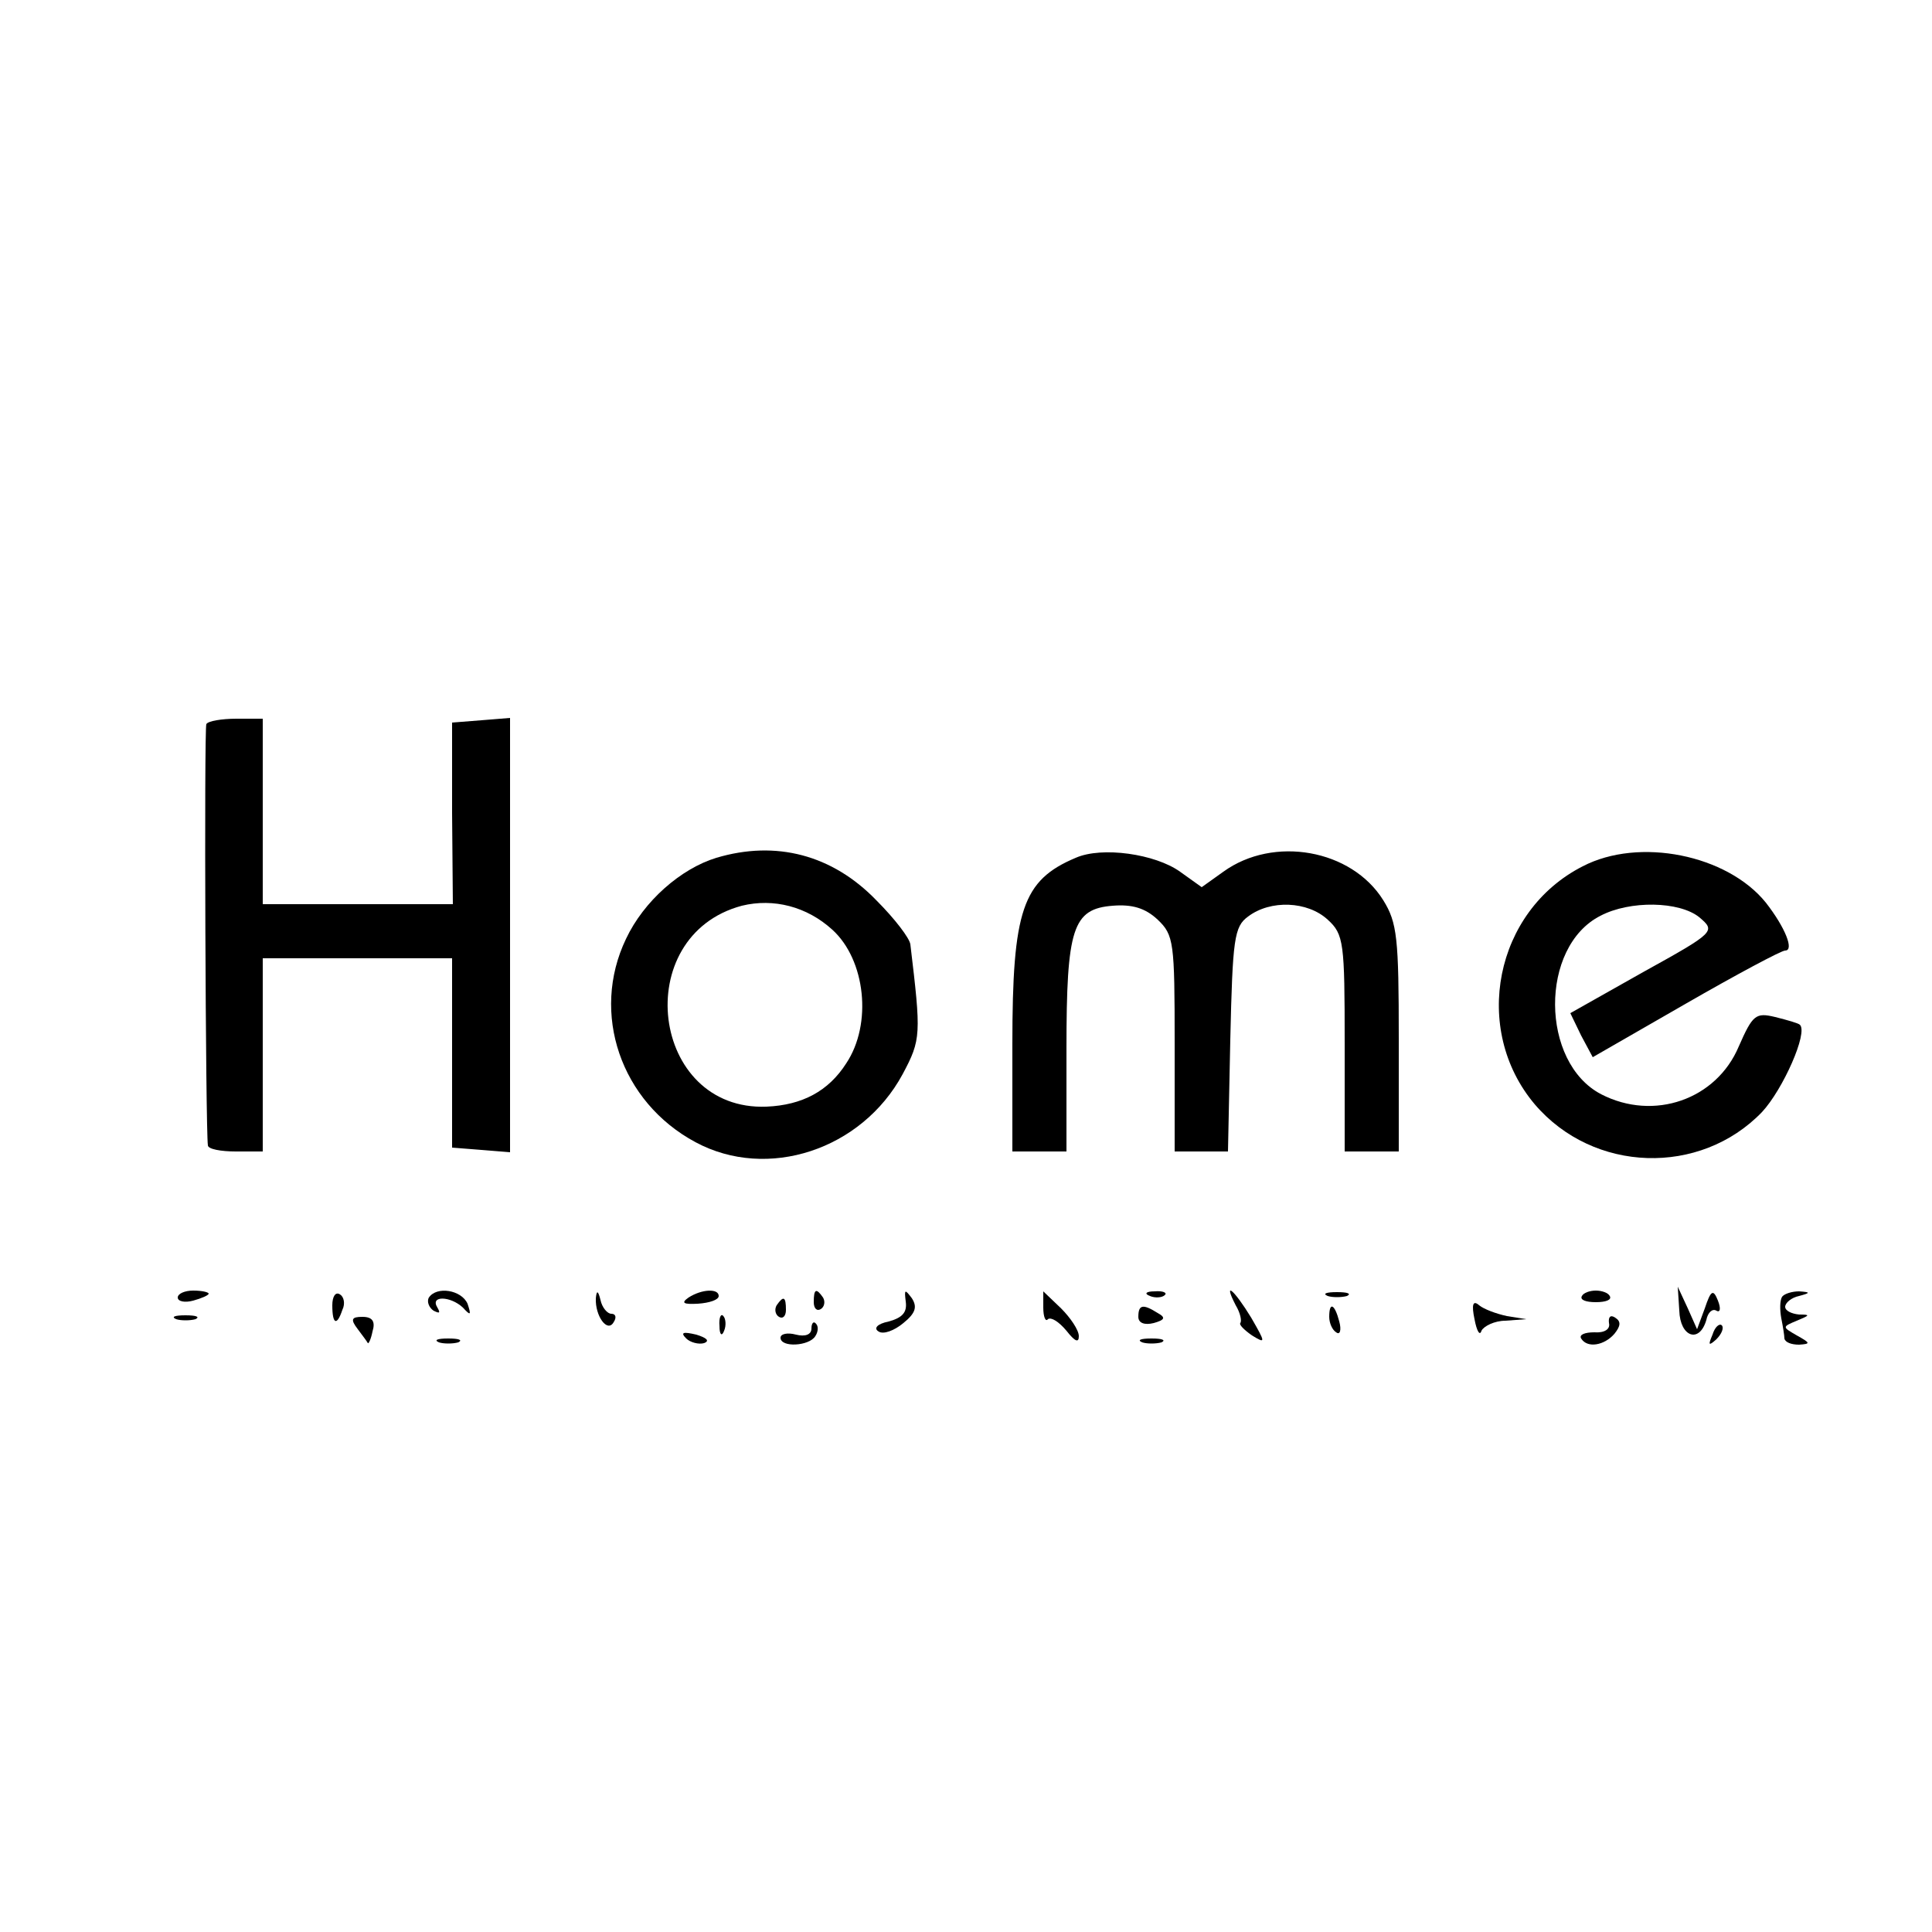 <?xml version="1.0" standalone="no"?>
<!DOCTYPE svg PUBLIC "-//W3C//DTD SVG 20010904//EN"
 "http://www.w3.org/TR/2001/REC-SVG-20010904/DTD/svg10.dtd">
<svg version="1.0" xmlns="http://www.w3.org/2000/svg"
 width="250pt" height="250pt" viewBox="0 0 250 250"
 preserveAspectRatio="xMidYMid meet">
<g transform="translate(0,250) scale(0.1,-0.1)"
fill="#000000" stroke="none">
<path d="M267 1563 c-3 -7 -1 -524 2 -545 0 -5 17 -8 36 -8 l35 0 0 125 0 125
123 0 122 0 0 -122 0 -123 38 -3 37 -3 0 281 0 281 -37 -3 -38 -3 0 -117 1
-118 -123 0 -123 0 0 120 0 120 -34 0 c-19 0 -37 -3 -39 -7z"/>
<path d="M927 1390 c-46 -14 -94 -56 -117 -105 -46 -96 -7 -211 90 -263 93
-50 215 -10 268 88 24 45 24 51 10 168 -1 8 -20 33 -44 57 -57 59 -130 78
-207 55z m150 -93 c43 -39 52 -122 18 -173 -23 -36 -57 -54 -103 -56 -150 -6
-178 221 -32 260 41 10 84 -1 117 -31z"/>
<path d="M1392 1390 c-69 -29 -82 -68 -82 -241 l0 -139 35 0 35 0 0 133 c0
156 8 181 60 185 25 2 42 -3 58 -18 21 -20 22 -29 22 -160 l0 -140 34 0 35 0
3 145 c3 130 5 146 23 159 29 22 77 20 103 -4 21 -19 22 -30 22 -160 l0 -140
35 0 35 0 0 146 c0 130 -2 150 -20 179 -41 66 -142 84 -207 37 l-28 -20 -28
20 c-32 23 -101 33 -135 18z"/>
<path d="M2048 1379 c-114 -58 -144 -211 -62 -308 76 -89 214 -93 294 -10 27
29 60 103 49 113 -2 2 -16 6 -32 10 -25 6 -29 3 -47 -38 -29 -69 -110 -97
-178 -62 -79 41 -80 191 -1 231 38 20 102 19 128 -2 21 -18 21 -19 -73 -71
l-94 -53 14 -29 15 -28 120 69 c66 38 124 69 129 69 12 0 0 30 -25 62 -50 62
-164 85 -237 47z"/>
<path d="M230 821 c0 -5 9 -7 20 -4 11 3 20 7 20 9 0 2 -9 4 -20 4 -11 0 -20
-4 -20 -9z"/>
<path d="M430 811 c0 -25 6 -27 13 -6 4 8 2 17 -3 20 -6 4 -10 -3 -10 -14z"/>
<path d="M555 821 c-3 -5 0 -13 6 -17 8 -4 9 -3 5 4 -10 16 17 15 33 0 10 -11
11 -10 6 5 -8 18 -40 23 -50 8z"/>
<path d="M771 820 c-1 -23 15 -45 23 -31 4 6 3 11 -3 11 -5 0 -12 8 -14 18 -3
12 -5 13 -6 2z"/>
<path d="M891 821 c-10 -7 -7 -9 12 -8 15 1 27 5 27 10 0 10 -22 9 -39 -2z"/>
<path d="M1053 815 c0 -8 4 -12 9 -9 5 3 6 10 3 15 -9 13 -12 11 -12 -6z"/>
<path d="M1172 816 c2 -14 -4 -21 -22 -26 -15 -3 -20 -9 -13 -13 6 -4 20 1 32
11 16 13 18 21 11 32 -9 12 -10 12 -8 -4z"/>
<path d="M1350 808 c0 -12 3 -19 6 -15 4 3 14 -3 24 -15 11 -14 16 -16 16 -7
0 8 -11 24 -23 36 l-23 22 0 -21z"/>
<path d="M1488 823 c7 -3 16 -2 19 1 4 3 -2 6 -13 5 -11 0 -14 -3 -6 -6z"/>
<path d="M1599 811 c6 -10 8 -20 6 -23 -2 -2 5 -9 15 -16 18 -11 18 -10 -1 23
-22 36 -37 49 -20 16z"/>
<path d="M1718 823 c6 -2 18 -2 25 0 6 3 1 5 -13 5 -14 0 -19 -2 -12 -5z"/>
<path d="M2047 823 c-3 -5 5 -8 18 -8 13 0 21 3 18 8 -2 4 -10 7 -18 7 -8 0
-16 -3 -18 -7z"/>
<path d="M2173 804 c1 -34 26 -43 35 -12 2 10 8 15 13 12 5 -3 6 3 2 13 -6 15
-9 14 -17 -10 l-10 -27 -12 27 -13 28 2 -31z"/>
<path d="M2306 822 c-3 -5 -3 -17 -1 -28 2 -10 4 -22 4 -26 1 -5 9 -8 19 -8
15 1 15 2 -3 12 -19 11 -19 11 0 19 17 7 18 8 3 8 -10 1 -18 5 -18 10 0 5 8
12 18 14 15 4 15 5 0 6 -9 0 -19 -3 -22 -7z"/>
<path d="M1005 811 c-3 -5 -2 -12 3 -15 5 -3 9 1 9 9 0 17 -3 19 -12 6z"/>
<path d="M1908 793 c3 -16 7 -22 9 -15 3 6 17 13 31 13 l27 2 -25 4 c-14 3
-30 9 -36 14 -8 7 -10 1 -6 -18z"/>
<path d="M1473 796 c0 -8 8 -11 20 -8 14 4 16 7 5 13 -19 12 -25 11 -25 -5z"/>
<path d="M1720 796 c0 -8 4 -17 9 -20 5 -4 7 3 4 14 -6 23 -13 26 -13 6z"/>
<path d="M228 793 c6 -2 18 -2 25 0 6 3 1 5 -13 5 -14 0 -19 -2 -12 -5z"/>
<path d="M463 780 c6 -8 12 -16 13 -18 1 -1 4 5 6 15 4 13 0 19 -13 19 -14 0
-16 -3 -6 -16z"/>
<path d="M931 784 c0 -11 3 -14 6 -6 3 7 2 16 -1 19 -3 4 -6 -2 -5 -13z"/>
<path d="M2082 788 c2 -8 -6 -13 -19 -12 -12 0 -20 -3 -17 -8 8 -13 30 -9 43
6 8 10 9 16 1 21 -6 4 -9 1 -8 -7z"/>
<path d="M1050 781 c0 -8 -8 -11 -20 -8 -11 3 -20 1 -20 -4 0 -13 37 -11 45 2
4 6 4 13 1 16 -3 4 -6 1 -6 -6z"/>
<path d="M2216 773 c-6 -14 -5 -15 5 -6 7 7 10 15 7 18 -3 3 -9 -2 -12 -12z"/>
<path d="M888 768 c5 -5 16 -8 23 -6 8 3 3 7 -10 11 -17 4 -21 3 -13 -5z"/>
<path d="M568 763 c6 -2 18 -2 25 0 6 3 1 5 -13 5 -14 0 -19 -2 -12 -5z"/>
<path d="M1478 763 c6 -2 18 -2 25 0 6 3 1 5 -13 5 -14 0 -19 -2 -12 -5z"/>
</g>
</svg>
